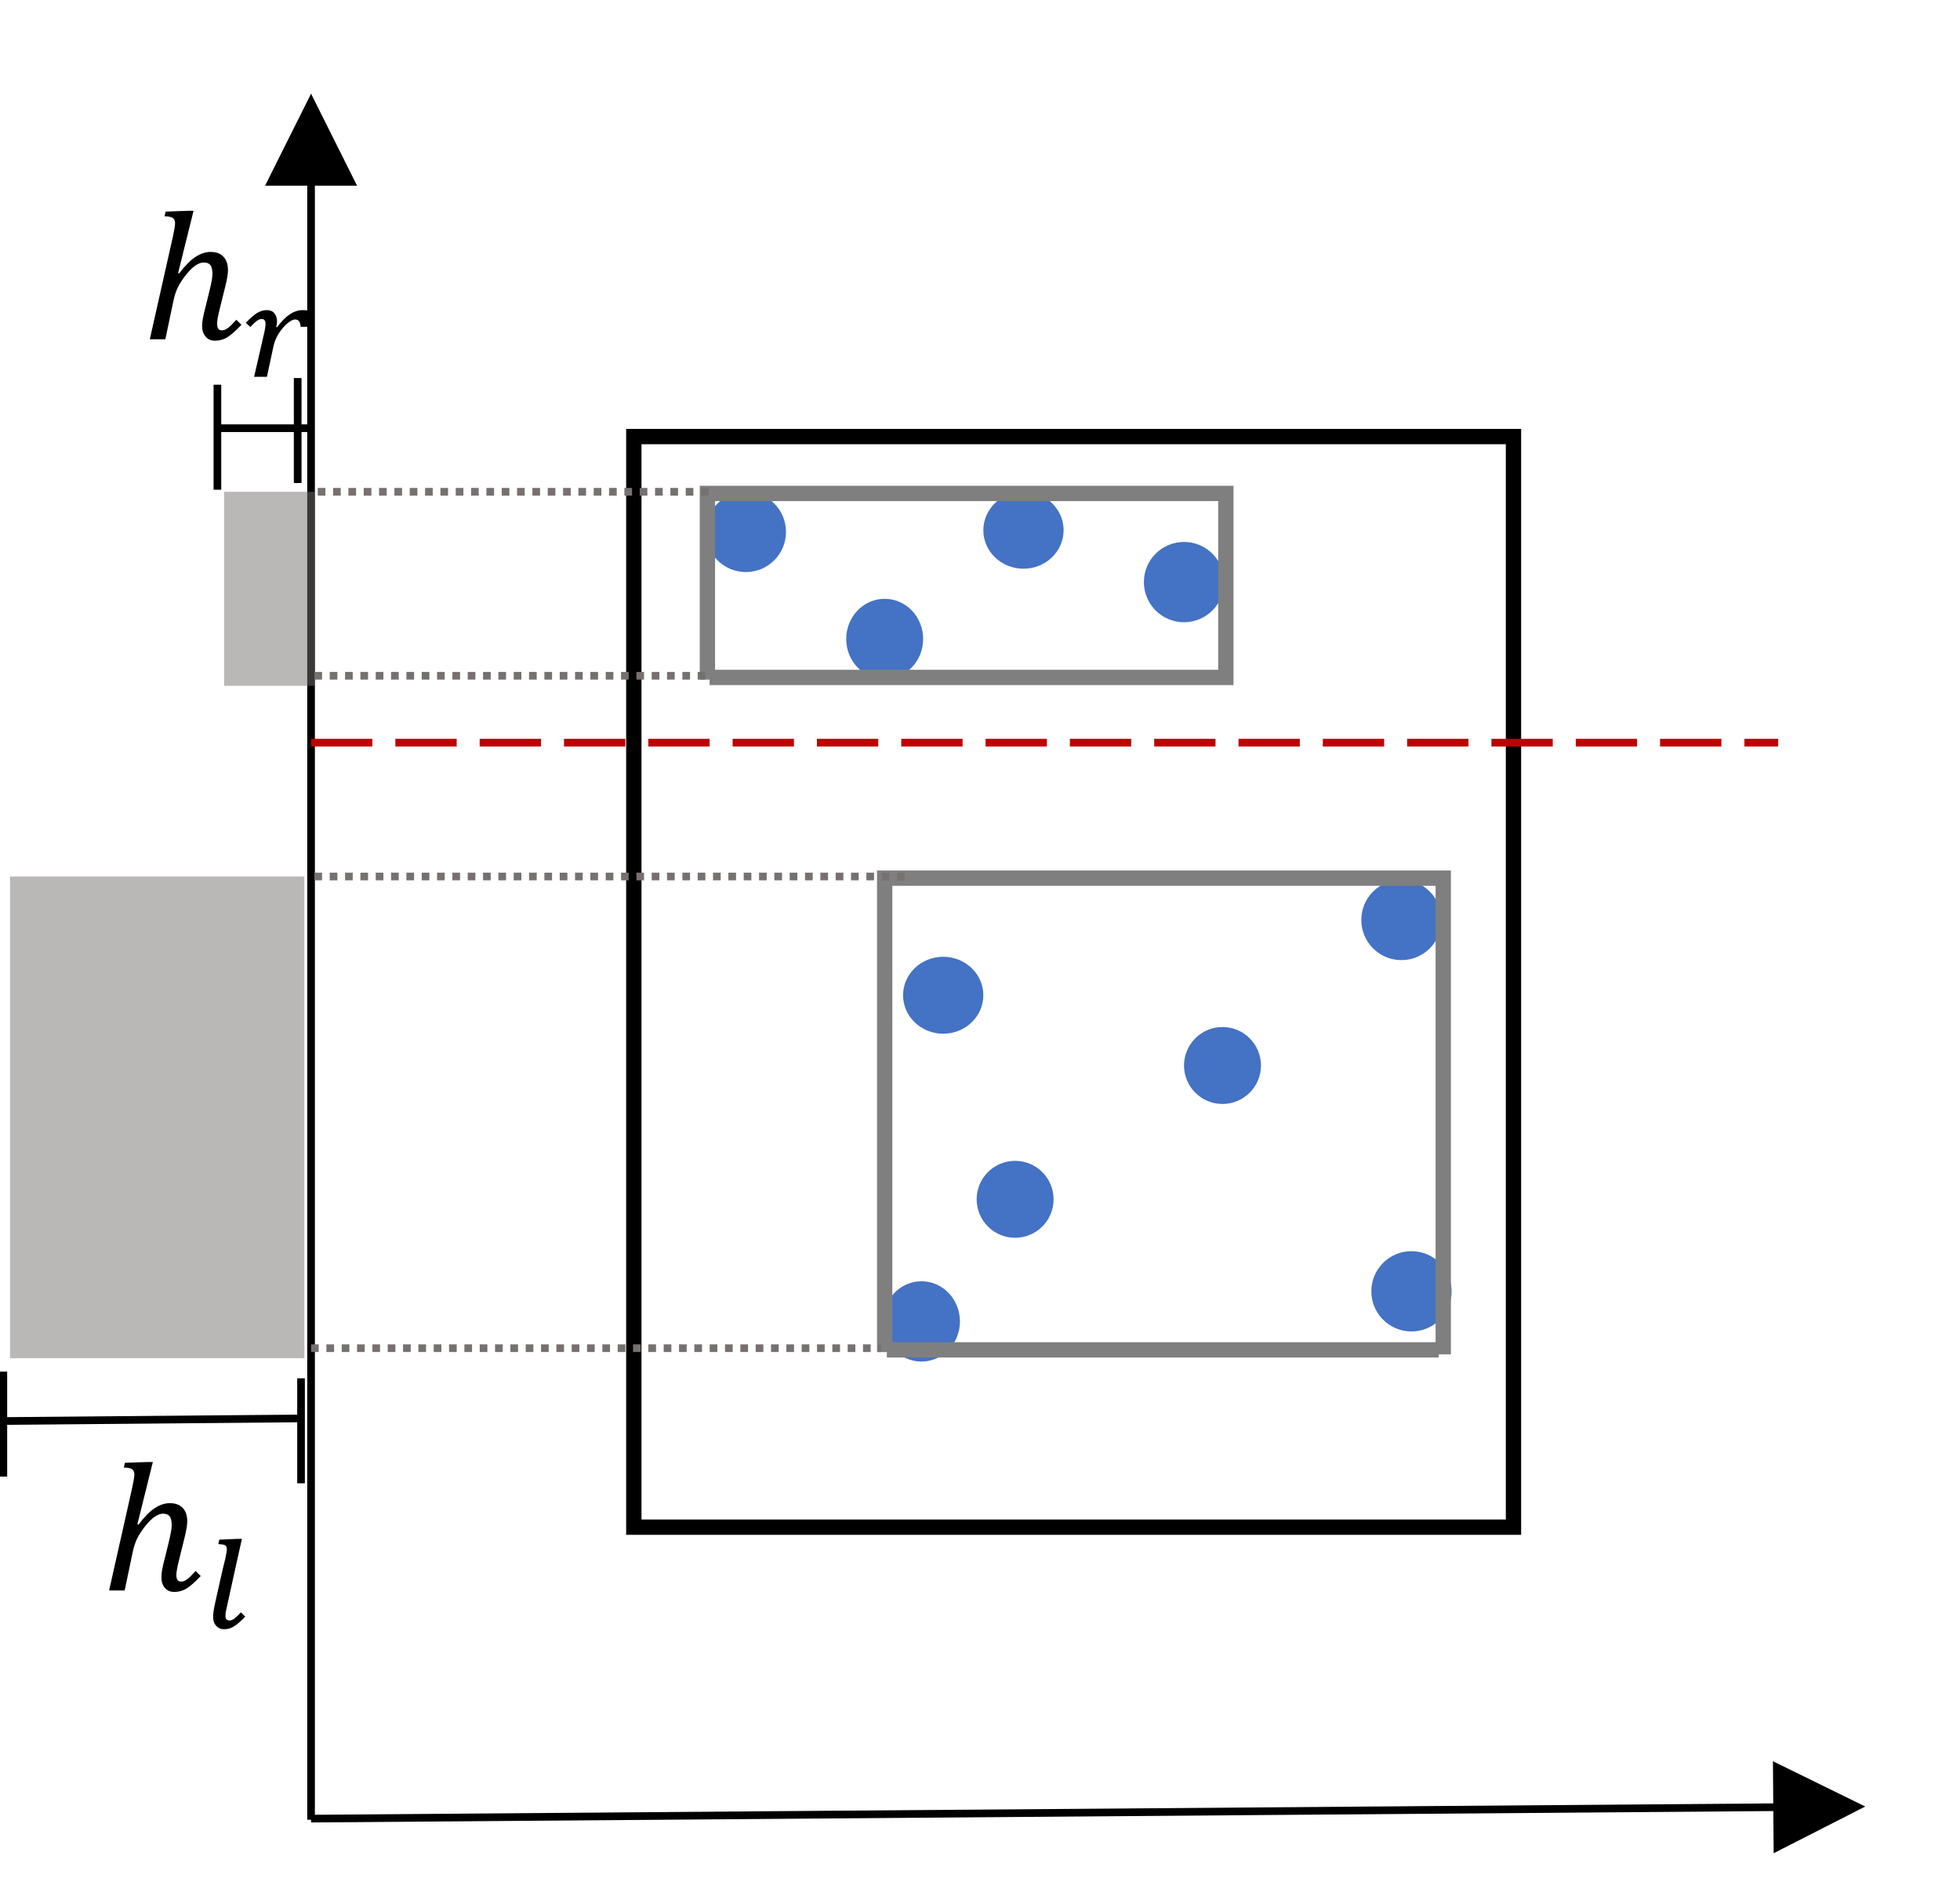 <svg xmlns="http://www.w3.org/2000/svg" xmlns:xlink="http://www.w3.org/1999/xlink" version="1.1" width="439.5pt" height="426pt" viewBox="0 0 439.5 426">
<g>
<path d="M70.609 407.977V38.188H68.891V407.977ZM80.062 41.625 69.75 21 59.438 41.625ZM80.062 41.625"/>
<path d="M69.758 408.582 401.074 405.996 401.062 404.277 69.742 406.863ZM397.715 415.477 418.258 405.004 397.551 394.852ZM397.715 415.477"/>
<path stroke-width="3.437" stroke-linecap="butt" stroke-miterlimit="8" stroke-linejoin="miter" fill="none" stroke="#000000" d="M142.125 97.875H339.375V342.375H142.125Z"/>
<path stroke-width="1.719" stroke-linecap="butt" stroke-dasharray="13.75,5.156" stroke-miterlimit="8" stroke-linejoin="miter" fill="none" stroke="#c00000" d="M69.75 166.5H398.73"/>
<path d="M158.25 119.25C158.25 114.277 162.277 110.25 167.25 110.25 172.223 110.25 176.25 114.277 176.25 119.25 176.25 124.223 172.223 128.25 167.25 128.25 162.277 128.25 158.25 124.223 158.25 119.25ZM158.25 119.25" fill="#4472c4" fill-rule="evenodd"/>
<path d="M189.75 143.25C189.75 138.277 193.613 134.25 198.375 134.25 203.137 134.25 207 138.277 207 143.25 207 148.223 203.137 152.25 198.375 152.25 193.613 152.25 189.75 148.223 189.75 143.25ZM189.75 143.25" fill="#4472c4" fill-rule="evenodd"/>
<path d="M220.5 118.875C220.5 114.113 224.527 110.25 229.5 110.25 234.473 110.25 238.5 114.113 238.5 118.875 238.5 123.637 234.473 127.5 229.5 127.5 224.527 127.5 220.5 123.637 220.5 118.875ZM220.5 118.875" fill="#4472c4" fill-rule="evenodd"/>
<path d="M256.5 130.5C256.5 125.527 260.527 121.5 265.5 121.5 270.473 121.5 274.5 125.527 274.5 130.5 274.5 135.473 270.473 139.5 265.5 139.5 260.527 139.5 256.5 135.473 256.5 130.5ZM256.5 130.5" fill="#4472c4" fill-rule="evenodd"/>
<path stroke-width="3.437" stroke-linecap="square" stroke-dasharray="10.312,3.437" stroke-miterlimit="8" stroke-linejoin="miter" fill="none" stroke="#7f7f7f" d="M158.625 110.625H274.875V151.875H158.625Z"/>
<path d="M50.25 110.25H70.5V153.75H50.25Z" fill="#767171" fill-opacity=".502"/>
<path d="M202.5 223.125C202.5 218.363 206.527 214.5 211.5 214.5 216.473 214.5 220.5 218.363 220.5 223.125 220.5 227.887 216.473 231.75 211.5 231.75 206.527 231.75 202.5 227.887 202.5 223.125ZM202.5 223.125" fill="#4472c4" fill-rule="evenodd"/>
<path d="M198 296.25C198 291.277 201.863 287.25 206.625 287.25 211.387 287.25 215.25 291.277 215.25 296.25 215.25 301.223 211.387 305.25 206.625 305.25 201.863 305.25 198 301.223 198 296.25ZM198 296.25" fill="#4472c4" fill-rule="evenodd"/>
<path d="M219 268.875C219 264.113 222.863 260.25 227.625 260.25 232.387 260.25 236.25 264.113 236.25 268.875 236.25 273.637 232.387 277.5 227.625 277.5 222.863 277.5 219 273.637 219 268.875ZM219 268.875" fill="#4472c4" fill-rule="evenodd"/>
<path d="M305.25 206.25C305.25 201.277 309.277 197.25 314.25 197.25 319.223 197.25 323.25 201.277 323.25 206.25 323.25 211.223 319.223 215.25 314.25 215.25 309.277 215.25 305.25 211.223 305.25 206.25ZM305.25 206.25" fill="#4472c4" fill-rule="evenodd"/>
<path d="M265.5 238.875C265.5 234.113 269.363 230.25 274.125 230.25 278.887 230.25 282.75 234.113 282.75 238.875 282.75 243.637 278.887 247.5 274.125 247.5 269.363 247.5 265.5 243.637 265.5 238.875ZM265.5 238.875" fill="#4472c4" fill-rule="evenodd"/>
<path d="M307.5 289.5C307.5 284.527 311.527 280.5 316.5 280.5 321.473 280.5 325.5 284.527 325.5 289.5 325.5 294.473 321.473 298.5 316.5 298.5 311.527 298.5 307.5 294.473 307.5 289.5ZM307.5 289.5" fill="#4472c4" fill-rule="evenodd"/>
<path stroke-width="3.437" stroke-linecap="square" stroke-dasharray="10.312,3.437" stroke-miterlimit="8" stroke-linejoin="miter" fill="none" stroke="#7f7f7f" d="M198.375 196.875H323.625V302.625H198.375Z"/>
<path stroke-width="1.719" stroke-linecap="butt" stroke-dasharray="1.719,1.719" stroke-miterlimit="8" stroke-linejoin="miter" fill="none" stroke="#767171" d="M69.75 302.25H197.52"/>
<path d="M2.25 196.5H68.25V304.5H2.25Z" fill="#767171" fill-opacity=".502"/>
<path stroke-width="1.719" stroke-linecap="butt" stroke-dasharray="1.719,1.719" stroke-miterlimit="8" stroke-linejoin="miter" fill="none" stroke="#767171" d="M70.5 196.5H202.844"/>
<path stroke-width="1.719" stroke-linecap="butt" stroke-dasharray="1.719,1.719" stroke-miterlimit="8" stroke-linejoin="miter" fill="none" stroke="#767171" d="M71.25 110.25H160.656"/>
<path stroke-width="1.719" stroke-linecap="butt" stroke-dasharray="1.719,1.719" stroke-miterlimit="8" stroke-linejoin="miter" fill="none" stroke="#767171" d="M70.5 151.5H159.906"/>
<path d="M33.105 327.773H34.273L30.809 341.73 31.051 341.812C32.324 340.117 33.531 338.895 34.664 338.137 35.797 337.371 36.945 336.996 38.102 336.996 39.352 336.996 40.312 337.359 40.98 338.078 41.656 338.789 41.984 339.789 41.984 341.062 41.984 341.91 41.789 343.109 41.398 344.672L40.094 349.949C39.734 351.414 39.547 352.449 39.547 353.047 39.547 353.586 39.637 353.977 39.809 354.219 39.988 354.457 40.262 354.578 40.637 354.578 41.039 354.578 41.469 354.414 41.926 354.09 42.383 353.762 43.027 353.129 43.859 352.199L45.008 353.332C43.719 354.691 42.66 355.621 41.836 356.129 41.012 356.641 40.078 356.895 39.047 356.895 38.176 356.895 37.477 356.586 36.961 355.973 36.441 355.352 36.188 354.555 36.188 353.574 36.188 352.703 36.406 351.422 36.855 349.727L37.719 346.246C38.023 344.992 38.234 344.055 38.34 343.434 38.453 342.809 38.504 342.324 38.504 341.969 38.504 341.016 38.348 340.344 38.039 339.945 37.734 339.555 37.23 339.352 36.531 339.352 35.977 339.352 35.371 339.586 34.695 340.035 34.027 340.492 33.324 341.191 32.578 342.121 31.844 343.059 31.254 343.949 30.816 344.805 30.383 345.652 30.039 346.672 29.781 347.852L27.953 356.574H24.465L29.641 333.555C29.961 332.113 30.129 331.125 30.129 330.57 30.129 330.008 29.953 329.609 29.609 329.387 29.266 329.152 28.656 329.023 27.766 329.004L28.012 327.953ZM33.105 327.773" fill-rule="evenodd"/>
<path d="M53.191 345H54.246C53.641 347.723 53.086 350.211 52.582 352.469 52.078 354.727 51.531 357.219 50.941 359.941 50.797 360.523 50.699 360.988 50.641 361.328 50.586 361.664 50.559 361.973 50.559 362.242 50.559 362.609 50.633 362.879 50.781 363.047 50.934 363.219 51.164 363.301 51.48 363.301 51.652 363.301 51.832 363.262 52.004 363.195 52.184 363.129 52.363 363.023 52.559 362.871 52.754 362.723 52.973 362.535 53.211 362.309 53.453 362.078 53.723 361.801 54.031 361.477L54.984 362.445C54.48 362.953 54.031 363.391 53.625 363.742 53.219 364.102 52.828 364.387 52.469 364.613 52.102 364.836 51.742 365.004 51.383 365.109 51.031 365.211 50.641 365.258 50.234 365.258 49.859 365.258 49.531 365.191 49.23 365.055 48.93 364.922 48.676 364.734 48.457 364.492 48.246 364.254 48.082 363.969 47.961 363.637 47.844 363.301 47.789 362.934 47.789 362.535 47.789 362.176 47.82 361.727 47.895 361.191 47.969 360.66 48.082 360.059 48.238 359.387 48.66 357.512 49.078 355.641 49.492 353.773 49.906 351.906 50.25 350.484 50.512 349.484 50.746 348.422 50.863 347.691 50.863 347.301 50.863 347.094 50.836 346.926 50.781 346.785 50.73 346.648 50.633 346.539 50.488 346.453 50.348 346.363 50.152 346.297 49.914 346.262 49.664 346.223 49.352 346.191 48.961 346.172L49.164 345.18ZM53.191 345" fill-rule="evenodd"/>
<path d="M42.234 47.258H43.402L39.938 61.215 40.176 61.297C41.461 59.605 42.66 58.379 43.801 57.621 44.934 56.859 46.074 56.48 47.227 56.48 48.48 56.48 49.441 56.84 50.109 57.559 50.781 58.277 51.121 59.273 51.121 60.551 51.121 61.398 50.926 62.598 50.535 64.156L49.223 69.434C48.863 70.898 48.684 71.93 48.684 72.535 48.684 73.07 48.766 73.461 48.945 73.703 49.117 73.945 49.395 74.066 49.77 74.066 50.176 74.066 50.602 73.902 51.059 73.57 51.516 73.242 52.156 72.617 52.996 71.688L54.141 72.816C52.852 74.172 51.797 75.105 50.969 75.617 50.137 76.125 49.215 76.383 48.18 76.383 47.301 76.383 46.613 76.074 46.094 75.457 45.578 74.84 45.316 74.039 45.316 73.059 45.316 72.188 45.539 70.902 45.984 69.211L46.844 65.727C47.16 64.477 47.363 63.543 47.477 62.918 47.578 62.293 47.633 61.805 47.633 61.457 47.633 60.504 47.484 59.828 47.168 59.434 46.859 59.035 46.359 58.84 45.66 58.84 45.113 58.84 44.496 59.066 43.828 59.523 43.156 59.98 42.449 60.676 41.715 61.609 40.973 62.539 40.387 63.434 39.953 64.285 39.512 65.141 39.164 66.156 38.91 67.34L37.078 76.059H33.594L38.773 53.039C39.09 51.602 39.254 50.609 39.254 50.055 39.254 49.492 39.082 49.098 38.738 48.867 38.398 48.641 37.785 48.512 36.898 48.484L37.141 47.438ZM42.234 47.258" fill-rule="evenodd"/>
<path d="M59.852 69.527C60.57 69.527 61.133 69.762 61.523 70.234 61.922 70.711 62.113 71.332 62.113 72.102 62.113 72.543 62.047 72.934 61.914 73.277L62.113 73.363C63.105 72.047 64.066 71.074 64.996 70.457 65.934 69.836 66.887 69.527 67.875 69.527 68.242 69.527 68.594 69.547 68.926 69.586 69.246 69.625 69.562 69.672 69.871 69.73L69.121 73.277H67.418C67.371 72.688 67.246 72.27 67.051 72.016 66.848 71.762 66.555 71.633 66.172 71.633 65.949 71.625 65.691 71.691 65.398 71.84 65.109 71.988 64.793 72.195 64.469 72.469 64.141 72.742 63.816 73.066 63.496 73.438 63.172 73.809 62.863 74.215 62.578 74.652 62.289 75.09 62.039 75.559 61.824 76.051 61.613 76.543 61.449 77.039 61.344 77.539L59.852 84.48H56.977L59.176 74.93C59.309 74.363 59.406 73.895 59.461 73.523 59.512 73.152 59.543 72.84 59.543 72.586 59.543 71.875 59.25 71.52 58.672 71.52 58.492 71.52 58.305 71.555 58.125 71.629 57.945 71.699 57.758 71.809 57.562 71.957 57.367 72.102 57.148 72.289 56.918 72.516 56.684 72.738 56.422 73.004 56.129 73.305L55.117 72.352C55.605 71.855 56.047 71.426 56.453 71.07 56.863 70.715 57.246 70.422 57.621 70.191 57.988 69.961 58.359 69.793 58.719 69.688 59.078 69.578 59.461 69.527 59.852 69.527ZM59.852 69.527" fill-rule="evenodd"/>
<path transform="matrix(1,0,0,-1,0,0)" stroke-width="1.719" stroke-linecap="butt" stroke-miterlimit="8" stroke-linejoin="miter" fill="none" stroke="#000000" d="M.75-318.578 67.004-318"/>
<path transform="matrix(1,0,0,-1,0,0)" stroke-width="1.719" stroke-linecap="butt" stroke-miterlimit="8" stroke-linejoin="miter" fill="none" stroke="#000000" d="M.75-331.043V-307.504"/>
<path transform="matrix(1,0,0,-1,0,0)" stroke-width="1.719" stroke-linecap="butt" stroke-miterlimit="8" stroke-linejoin="miter" fill="none" stroke="#000000" d="M67.5-332.543V-309.004"/>
<path stroke-width="1.719" stroke-linecap="butt" stroke-miterlimit="8" stroke-linejoin="miter" fill="none" stroke="#000000" d="M49.5 96H68.984"/>
<path transform="matrix(1,0,0,-1,0,0)" stroke-width="1.719" stroke-linecap="butt" stroke-miterlimit="8" stroke-linejoin="miter" fill="none" stroke="#000000" d="M48.75-109.793V-86.254"/>
<path transform="matrix(1,0,0,-1,0,0)" stroke-width="1.719" stroke-linecap="butt" stroke-miterlimit="8" stroke-linejoin="miter" fill="none" stroke="#000000" d="M66.75-108.293V-84.754"/>
</g>
</svg>
